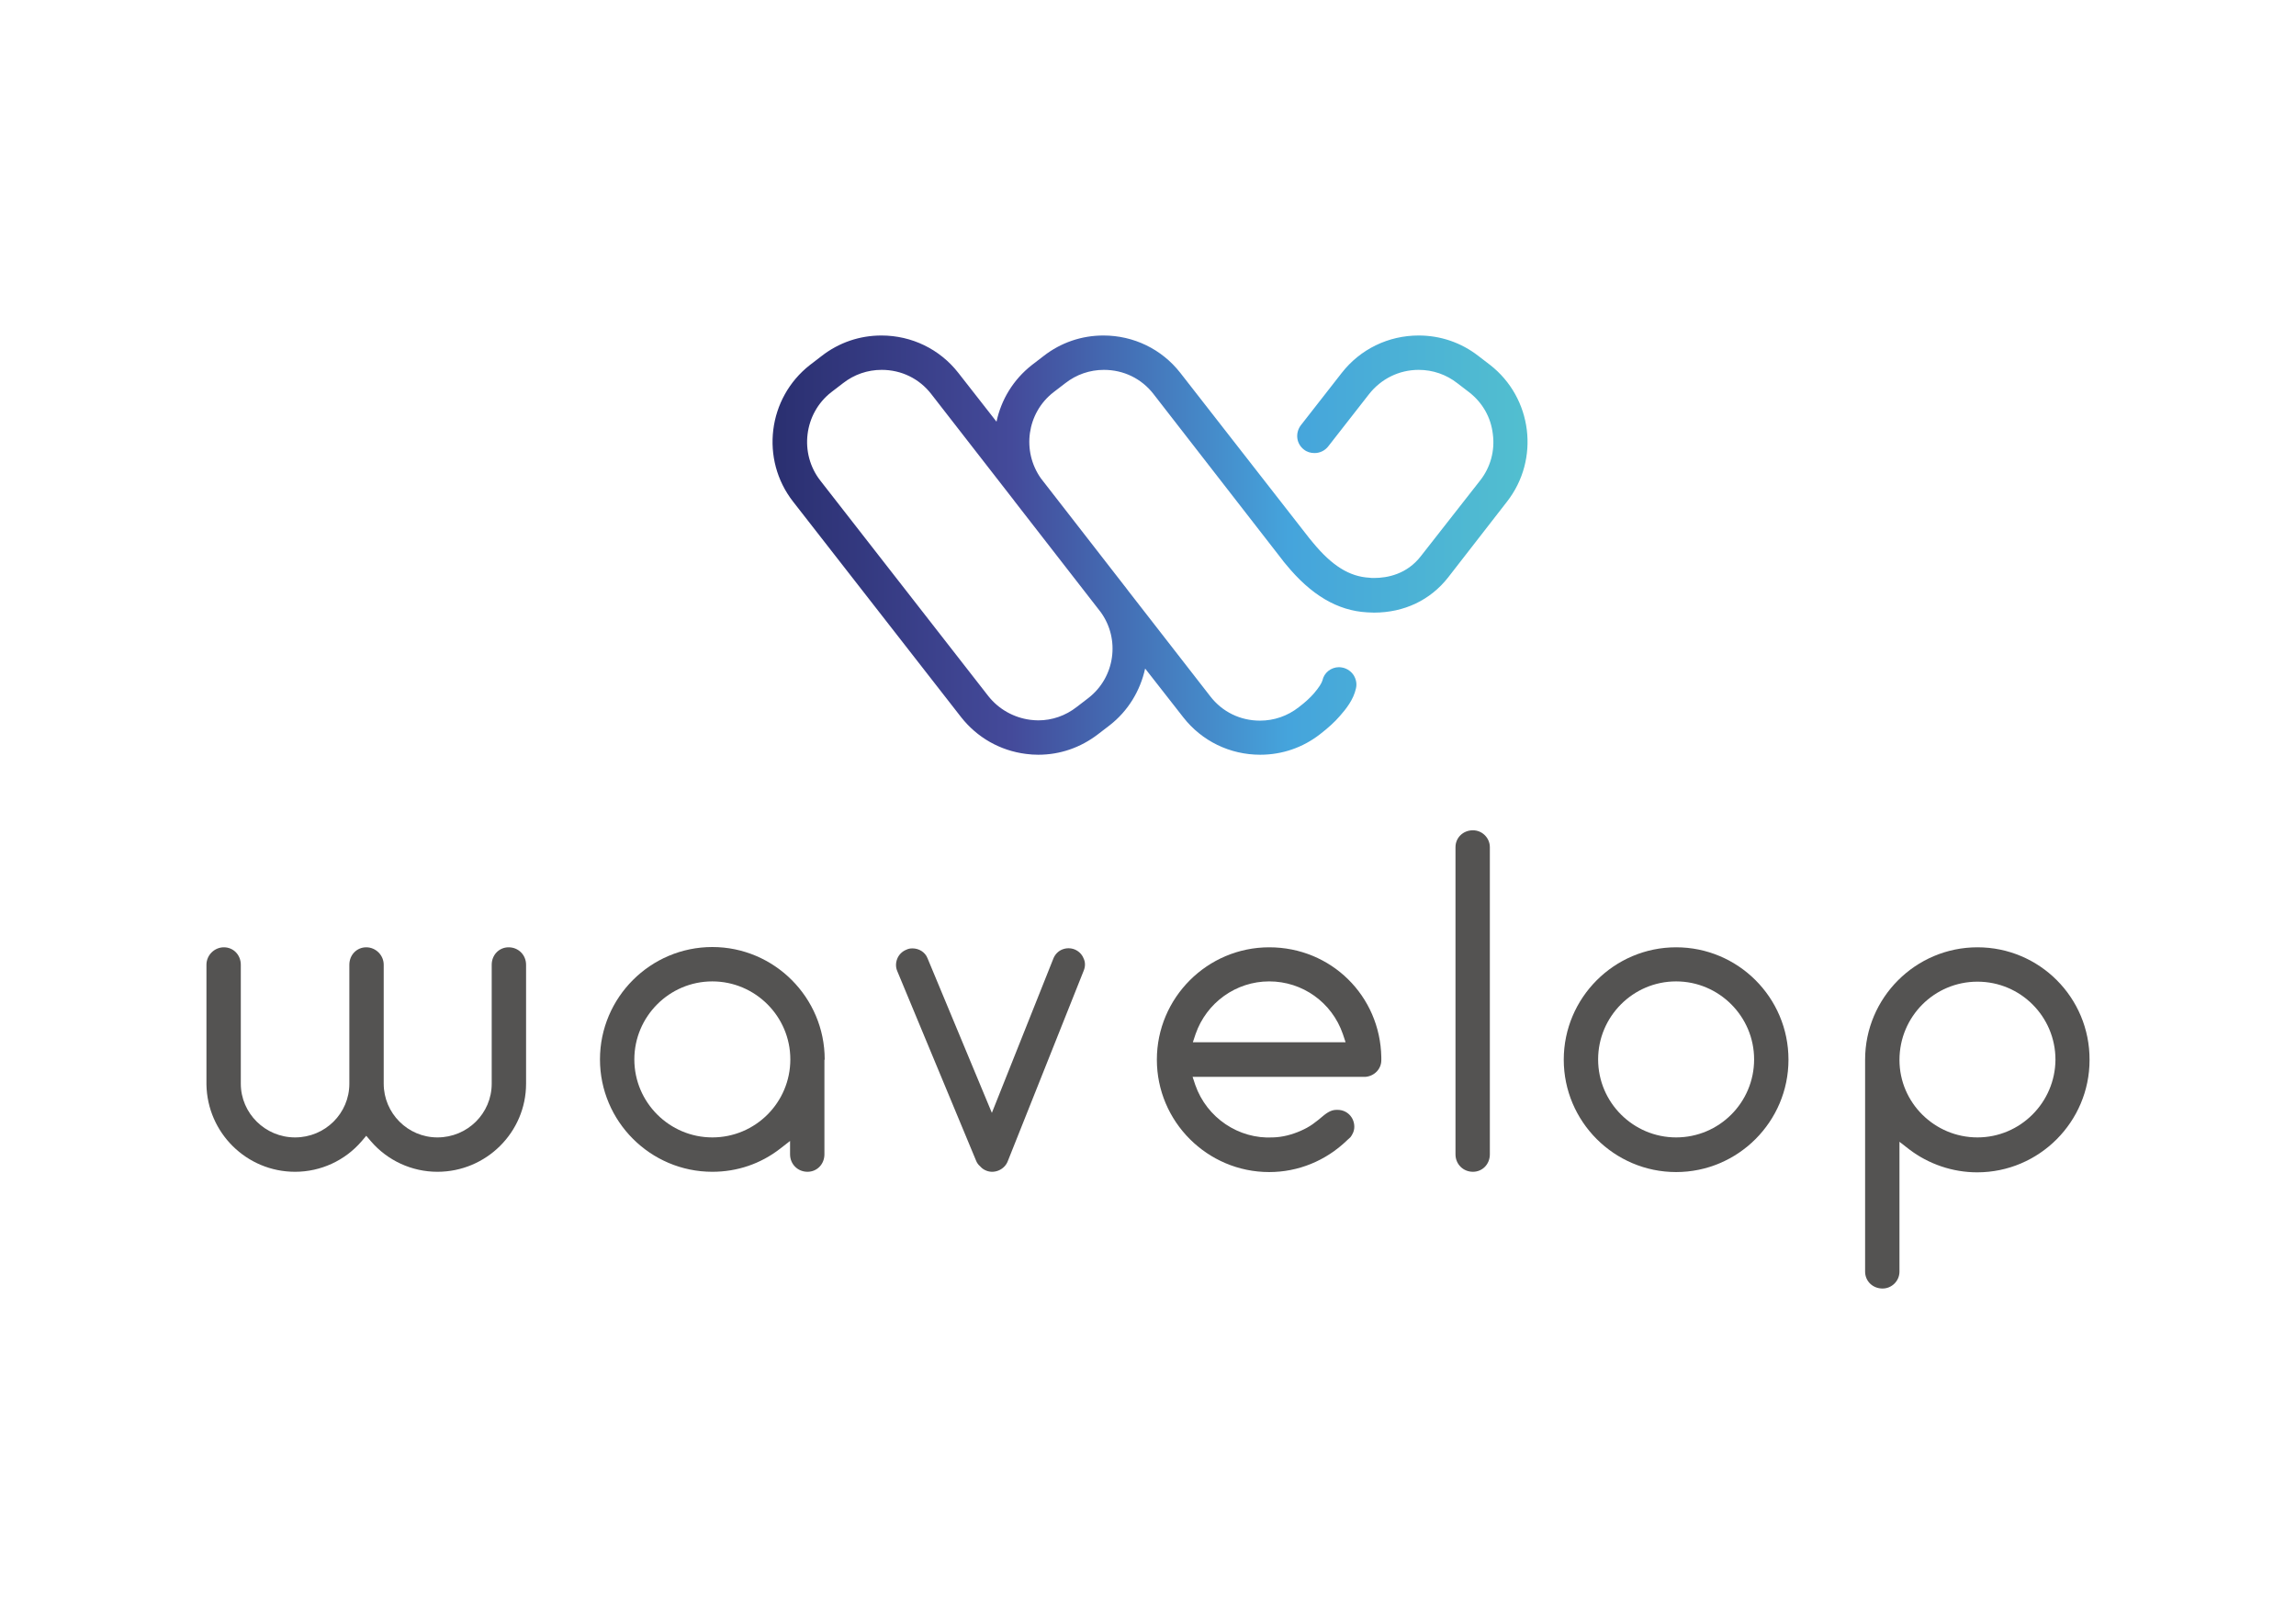 <?xml version="1.0" encoding="utf-8"?>
<!-- Generator: Adobe Illustrator 21.0.0, SVG Export Plug-In . SVG Version: 6.00 Build 0)  -->
<svg version="1.1" id="Livello_1" xmlns="http://www.w3.org/2000/svg" xmlns:xlink="http://www.w3.org/1999/xlink" x="0px" y="0px"
	 viewBox="0 0 841.9 595.3" style="enable-background:new 0 0 841.9 595.3;" xml:space="preserve">
<style type="text/css">
	.st0{fill:#545352;}
	.st1{fill:url(#SVGID_1_);}
</style>
<g>
	<g>
		<path class="st0" d="M397.4,355.8c0.6-1.5,0.6-3.1-0.1-4.5v0c-0.6-1.5-1.8-2.6-3.2-3.2c-1.5-0.6-3.1-0.6-4.6,0
			c-1.5,0.6-2.6,1.8-3.2,3.2L363.7,408l-23.6-56.7c-0.9-2.3-3.2-3.6-5.5-3.6c-0.8,0-1.5,0.1-2.3,0.5c-1.5,0.6-2.7,1.8-3.3,3.3
			c-0.6,1.5-0.6,3.1,0,4.5l28.9,69.5c0.3,0.8,0.9,1.6,1.4,2l0.2,0.2c0.6,0.7,1.4,1.2,2.2,1.5c3,1.2,6.6-0.4,7.8-3.4L397.4,355.8z"/>
		<path class="st0" d="M614.6,347.3c-22.7,0-41.2,18.5-41.2,41.2c0,22.7,18.5,41.2,41.2,41.2c22.7,0,41.2-18.5,41.2-41.2
			C655.8,365.7,637.3,347.3,614.6,347.3z M614.6,417c-15.7,0-28.6-12.8-28.6-28.6c0-15.7,12.8-28.6,28.6-28.6
			c15.7,0,28.6,12.8,28.6,28.6C643.2,404.2,630.4,417,614.6,417z"/>
		<path class="st0" d="M540.1,304.4c-3.6,0-6.4,2.7-6.4,6.2v112.6c0,3.6,2.8,6.4,6.4,6.4c3.5,0,6.2-2.8,6.2-6.4V310.6
			C546.3,307.2,543.5,304.4,540.1,304.4z"/>
		<path class="st0" d="M302.4,388.4c0-22.7-18.5-41.2-41.2-41.2s-41.2,18.5-41.2,41.2c0,22.7,18.5,41.2,41.2,41.2
			c9.1,0,17.7-2.9,24.9-8.5l3.6-2.8v4.9c0,3.6,2.8,6.4,6.4,6.4c3.5,0,6.2-2.8,6.2-6.4v-33.7c0,0,0-0.1,0-0.3c0-0.3,0-0.4,0-0.6
			L302.4,388.4z M261.2,417c-15.7,0-28.6-12.8-28.6-28.6c0-15.7,12.8-28.6,28.6-28.6c15.7,0,28.6,12.8,28.6,28.6
			C289.8,404.2,277,417,261.2,417z"/>
		<path class="st0" d="M725.1,347.3c-22.7,0-41.2,18.5-41.2,41.2v77.7c0,3.5,2.8,6.2,6.4,6.2c3.4,0,6.2-2.8,6.2-6.2v-47.6l3.6,2.8
			c7.1,5.4,15.9,8.4,24.9,8.4c22.7,0,41.2-18.5,41.2-41.2C766.3,365.7,747.8,347.3,725.1,347.3z M725.1,417
			c-15.7,0-28.6-12.7-28.6-28.4c0-15.9,12.8-28.7,28.6-28.7s28.6,12.8,28.6,28.6C753.6,404.2,740.8,417,725.1,417z"/>
		<path class="st0" d="M506.5,388.7l0-0.2c0-0.3,0-0.6,0-0.9c-0.4-22.5-18.4-40.3-41.1-40.3c-22.7,0-41.2,18.5-41.2,41.2
			c0,22.7,18.5,41.2,41.2,41.2c10.6,0,20.7-4.1,28.5-11.6l0.2-0.2c0.3-0.3,0.7-0.6,1-0.9l0.1-0.1c0.6-0.8,1.4-2.1,1.4-3.8
			c0-3.5-2.7-6.2-6.1-6.2H490c-2.2,0-3.9,1.4-5.9,3.1l-0.6,0.5c-0.7,0.5-1.4,1.1-2.1,1.6c-1.4,1-2.9,1.8-4.5,2.5
			c-3.2,1.4-6.6,2.3-10.1,2.4c-12.6,0.7-24.3-7.2-28.5-19.2l-1-3l63.4,0C504,394.5,506.5,391.9,506.5,388.7z M437.4,382.1l1-3
			c4-11.5,14.8-19.3,27-19.3c12.2,0,23,7.7,27,19.3l1,3H437.4z"/>
		<path class="st0" d="M192.9,397.3v-43.6c0-3.6-2.8-6.4-6.4-6.4c-3.5,0-6.2,2.8-6.2,6.4v43.6c0,10.9-8.9,19.7-19.9,19.7
			c-10.9,0-19.7-8.9-19.7-19.7v-43.6c0-3.5-2.9-6.4-6.4-6.4c-3.5,0-6.2,2.8-6.2,6.4v43.6c0,10.9-8.9,19.7-19.9,19.7
			c-11,0-19.9-8.9-19.9-19.7v-43.6c0-3.6-2.7-6.4-6.2-6.4c-3.5,0-6.4,2.9-6.4,6.4v42l0,1.9c0.3,17.7,14.7,32,32.5,32
			c9.4,0,18.3-4.1,24.4-11.2l1.7-2l1.7,2c6.1,7.1,15,11.2,24.4,11.2C178.3,429.6,192.9,415.1,192.9,397.3z"/>
	</g>
	<linearGradient id="SVGID_1_" gradientUnits="userSpaceOnUse" x1="283.371" y1="199.847" x2="560.151" y2="199.847">
		<stop  offset="0" style="stop-color:#2A2F70"/>
		<stop  offset="0.316" style="stop-color:#444A9A"/>
		<stop  offset="0.683" style="stop-color:#45A4DC"/>
		<stop  offset="1" style="stop-color:#52BFCF"/>
	</linearGradient>
	<path class="st1" d="M546.4,133.8l-4.3-3.3c-6.3-4.9-13.9-7.5-21.9-7.5c-11.1,0-21.4,5-28.2,13.7l-15,19.2c-1,1.3-1.5,3-1.3,4.7
		c0.2,1.7,1.1,3.2,2.4,4.2c1.1,0.9,2.5,1.3,3.9,1.3c2,0,3.8-0.9,5-2.4l15-19.2c4.4-5.6,11-8.9,18.2-8.9c5.2,0,10.1,1.7,14.2,4.9
		l4.3,3.3c4.9,3.8,8,9.2,8.7,15.4c0.8,6.1-0.9,12.2-4.7,17L521,203.9c-5.1,6.6-12.2,8-17.2,8c-0.6,0-1.2,0-1.7-0.1
		c-7.3-0.4-13.7-4.4-20.7-12.9c-0.5-0.6-0.9-1.1-1.4-1.7l-47.2-60.5c-6.8-8.7-17.1-13.7-28.2-13.7c-8,0-15.6,2.6-21.9,7.5l-4.3,3.3
		c-6.9,5.4-11.3,12.8-13,20.8l-14-17.9c-6.8-8.7-17.1-13.7-28.2-13.7c-8,0-15.6,2.6-21.9,7.5l-4.3,3.3
		c-15.5,12.1-18.3,34.6-6.2,50.1l61.6,79c5.9,7.5,14.3,12.3,23.8,13.5c1.5,0.2,3,0.3,4.5,0.3c8,0,15.5-2.6,21.9-7.5l4.3-3.3
		c6.7-5.2,11.2-12.6,13-20.8l14,17.9c6.8,8.7,17.1,13.7,28.2,13.7c8,0,15.6-2.6,21.9-7.5c3.1-2.4,5.4-4.5,7.3-6.7
		c2.3-2.6,5-6,5.9-10.1c0.4-1.6,0.1-3.3-0.8-4.8c-0.9-1.4-2.3-2.4-3.9-2.8c-0.5-0.1-1-0.2-1.5-0.2c-2.9,0-5.5,2-6.1,4.9
		c-0.3,1-1.3,2.6-3.1,4.7c-1.4,1.6-3.1,3.2-5.6,5.1c-4.1,3.2-9,4.9-14.2,4.9c-7.2,0-13.8-3.2-18.2-8.9l-30.1-38.7
		c-0.2-0.3-0.4-0.5-0.6-0.8l-31.4-40.4c-7.1-10-5.2-24,4.6-31.6l4.3-3.3c4.1-3.2,9-4.9,14.2-4.9c7.2,0,13.8,3.2,18.2,8.9L470,205
		c0.5,0.7,1,1.3,1.6,2c9.1,11.1,18.8,16.9,29.7,17.5c0.8,0,1.7,0.1,2.5,0.1c11.1,0,20.7-4.6,27.2-12.9l21.6-27.8
		C564.7,168.4,561.9,145.9,546.4,133.8z M403,260v1.7v0.8l0-0.8h0l0-0.9l0-1.7h0V260z M399.1,255.9l-4.3,3.3
		c-4.1,3.2-9,4.9-14.1,4.9c-1,0-1.9-0.1-2.9-0.2c-6.1-0.8-11.6-3.9-15.4-8.7l-61.6-79c-7.8-10-6-24.6,4-32.4l4.3-3.3
		c4.1-3.2,9-4.9,14.2-4.9c7.2,0,13.8,3.2,18.2,8.9l30.1,38.7c0.2,0.3,0.4,0.5,0.6,0.8l31.4,40.4
		C410.8,234.3,408.9,248.3,399.1,255.9z"/>
</g>
</svg>
